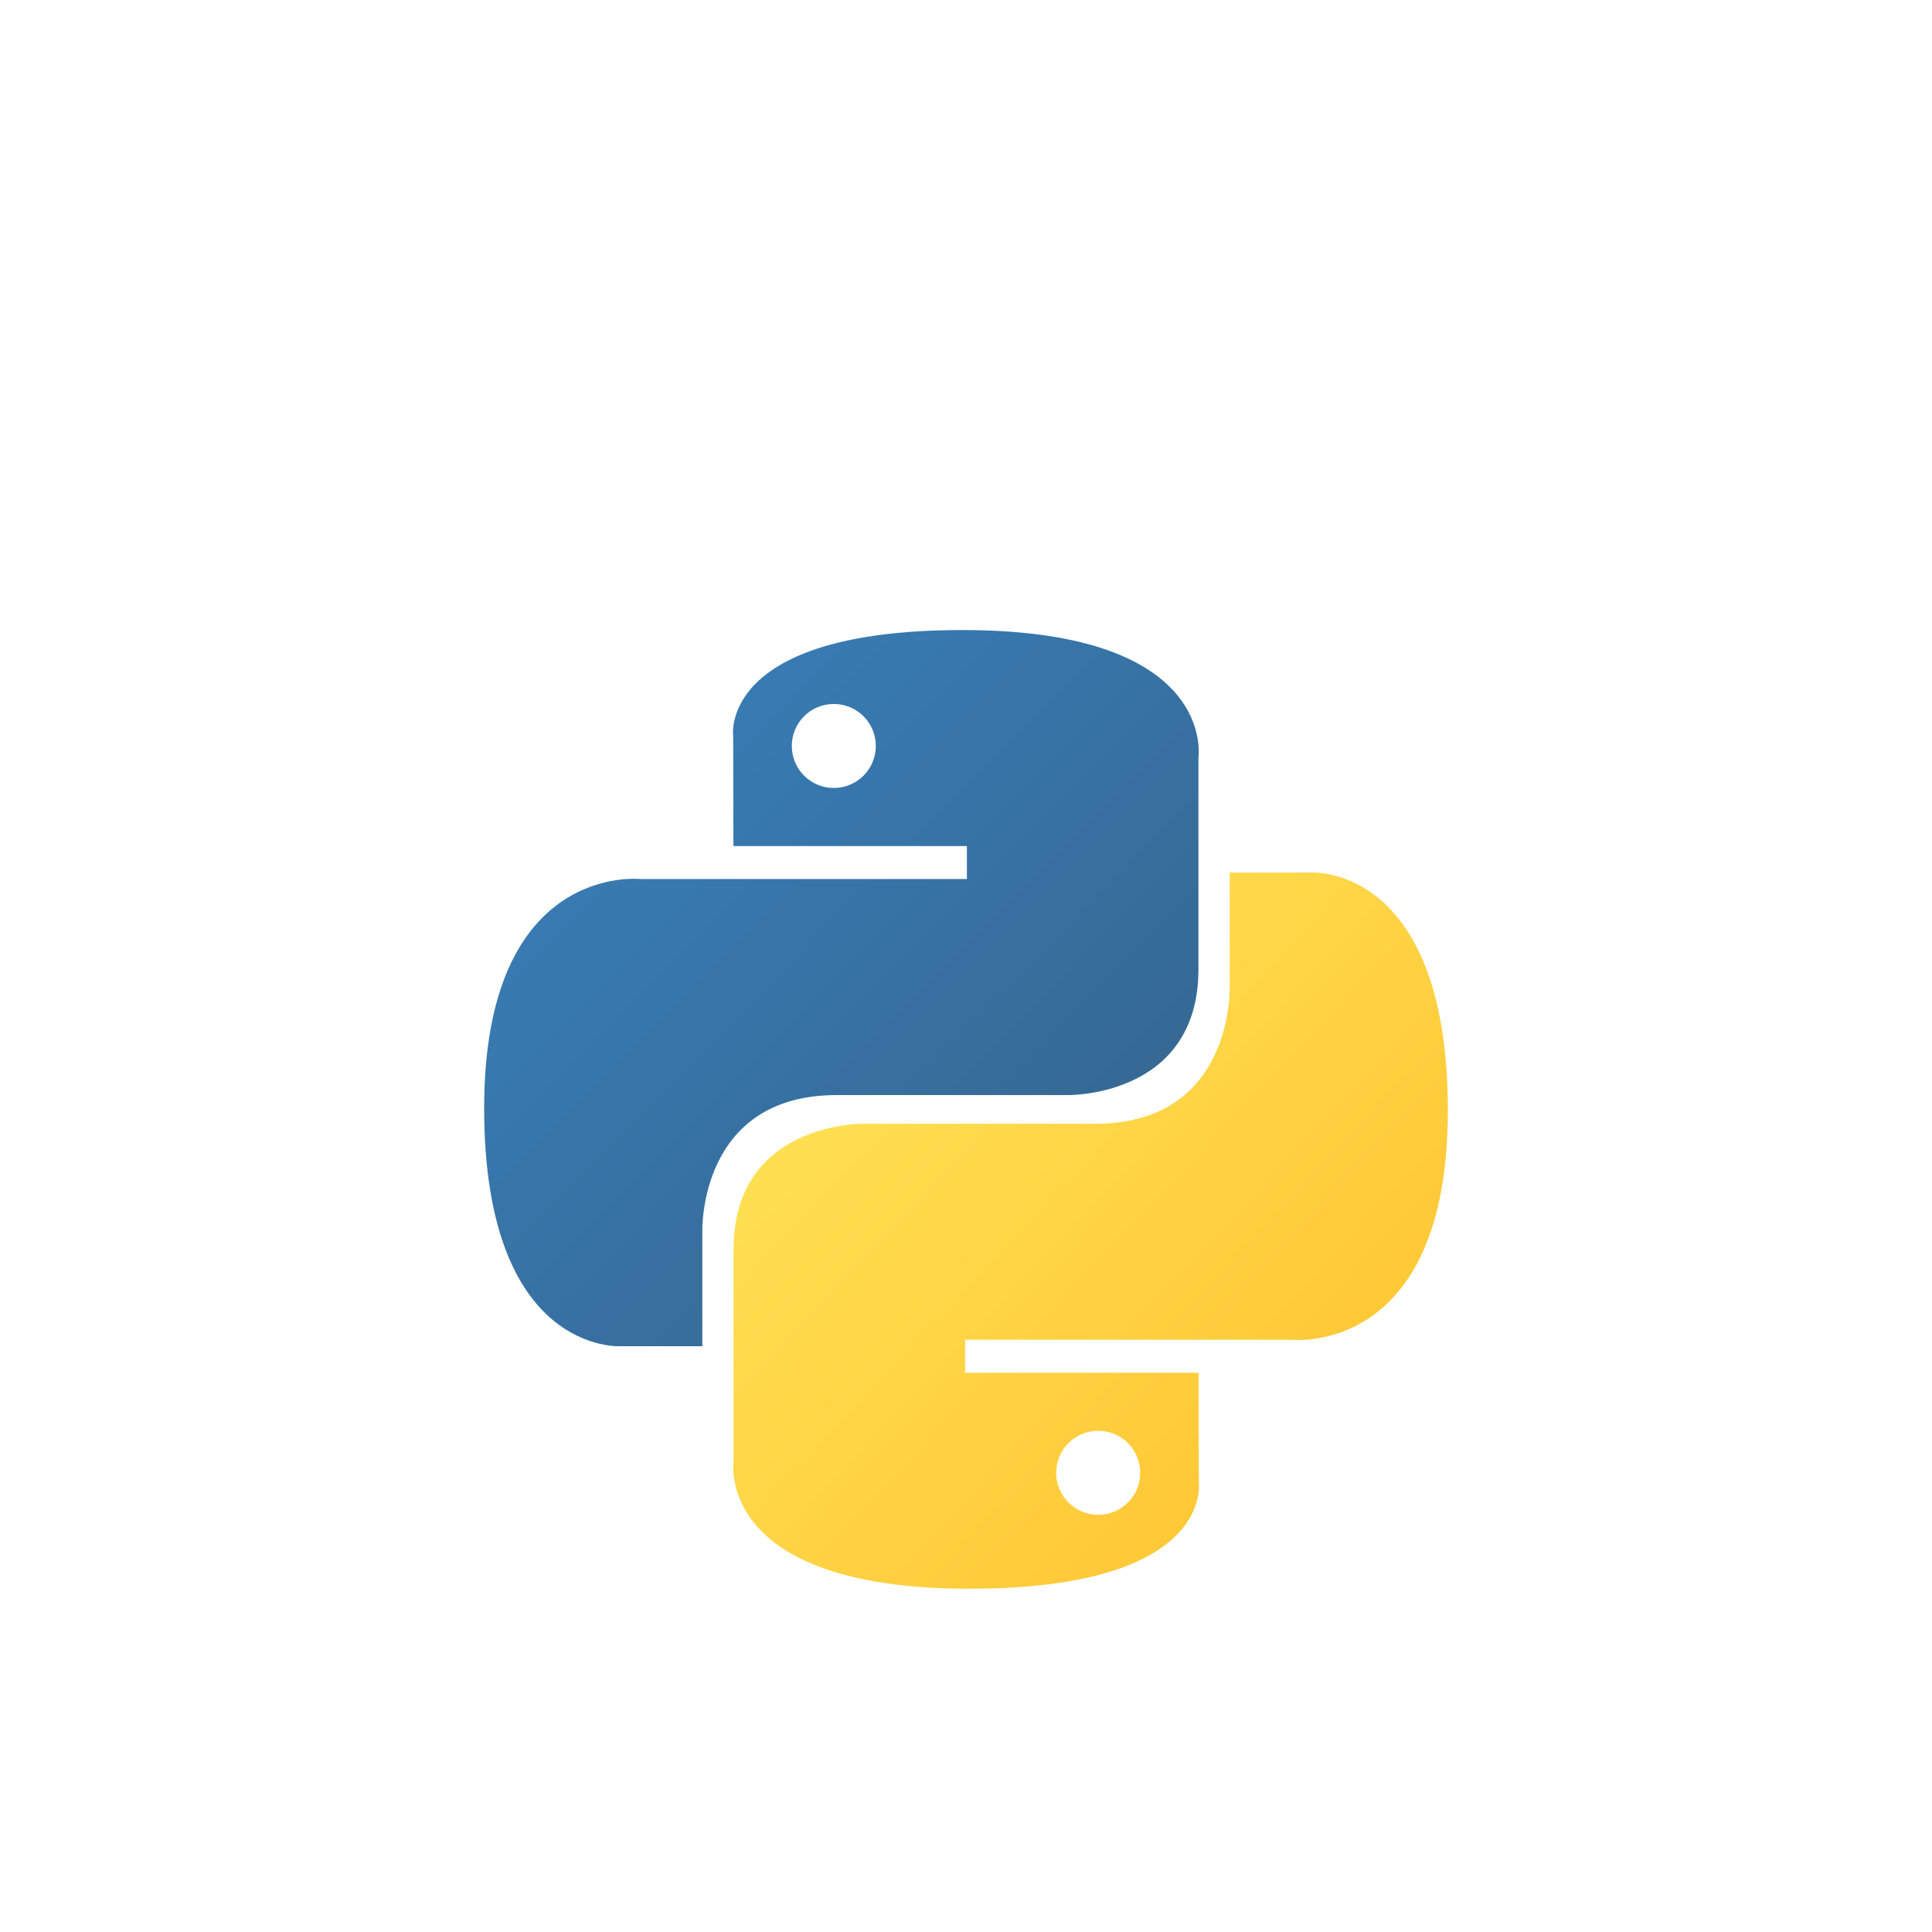 <svg xmlns="http://www.w3.org/2000/svg" viewBox="0 0 512 512">
 <defs>
  <linearGradient id="linearGradient-1" x1="24.715" x2="151.14" y1="22.898" y2="148.34" gradientTransform="scale(.999 1.001)" gradientUnits="userSpaceOnUse">
   <stop stop-color="#387EB8" offset="0"/>
   <stop stop-color="#366994" offset="1"/>
  </linearGradient>
  <linearGradient id="linearGradient-2" x1="102.48" x2="238.26" y1="103.27" y2="231.91" gradientTransform="scale(.999 1.001)" gradientUnits="userSpaceOnUse">
   <stop stop-color="#FFE052" offset="0"/>
   <stop stop-color="#FFC331" offset="1"/>
  </linearGradient>
 </defs>
 <g transform="translate(128.16 166.9)">
  <path d="m126.92 0.072c-64.832 4.62e-6 -60.784 28.115-60.784 28.115l0.072 29.127h61.868v8.745h-86.442s-41.486-4.705-41.486 60.711c-4.63e-6 65.416 36.21 63.097 36.21 63.097h21.61v-30.356s-1.165-36.21 35.632-36.21h61.362s34.475 0.557 34.475-33.319v-56.014c0-5e-6 5.234-33.897-62.518-33.897zm-34.114 19.587c6.155-5e-6 11.13 4.975 11.13 11.13 1e-5 6.155-4.975 11.13-11.13 11.13-6.155 5e-6 -11.13-4.975-11.13-11.13-5e-6 -6.155 4.975-11.13 11.13-11.13z" fill="url(#linearGradient-1)"/>
  <path d="m128.76 254.13c64.832 0 60.784-28.115 60.784-28.115l-0.072-29.127h-61.868v-8.745h86.442s41.486 4.705 41.486-60.711c2e-5 -65.416-36.21-63.097-36.21-63.097h-21.61v30.356s1.165 36.21-35.632 36.21h-61.362s-34.475-0.557-34.475 33.319v56.014s-5.234 33.897 62.518 33.897zm34.114-19.587c-6.155 0-11.13-4.975-11.13-11.13s4.975-11.13 11.13-11.13 11.13 4.975 11.13 11.13c3e-5 6.155-4.975 11.13-11.13 11.13z" fill="url(#linearGradient-2)"/>
 </g>
</svg>